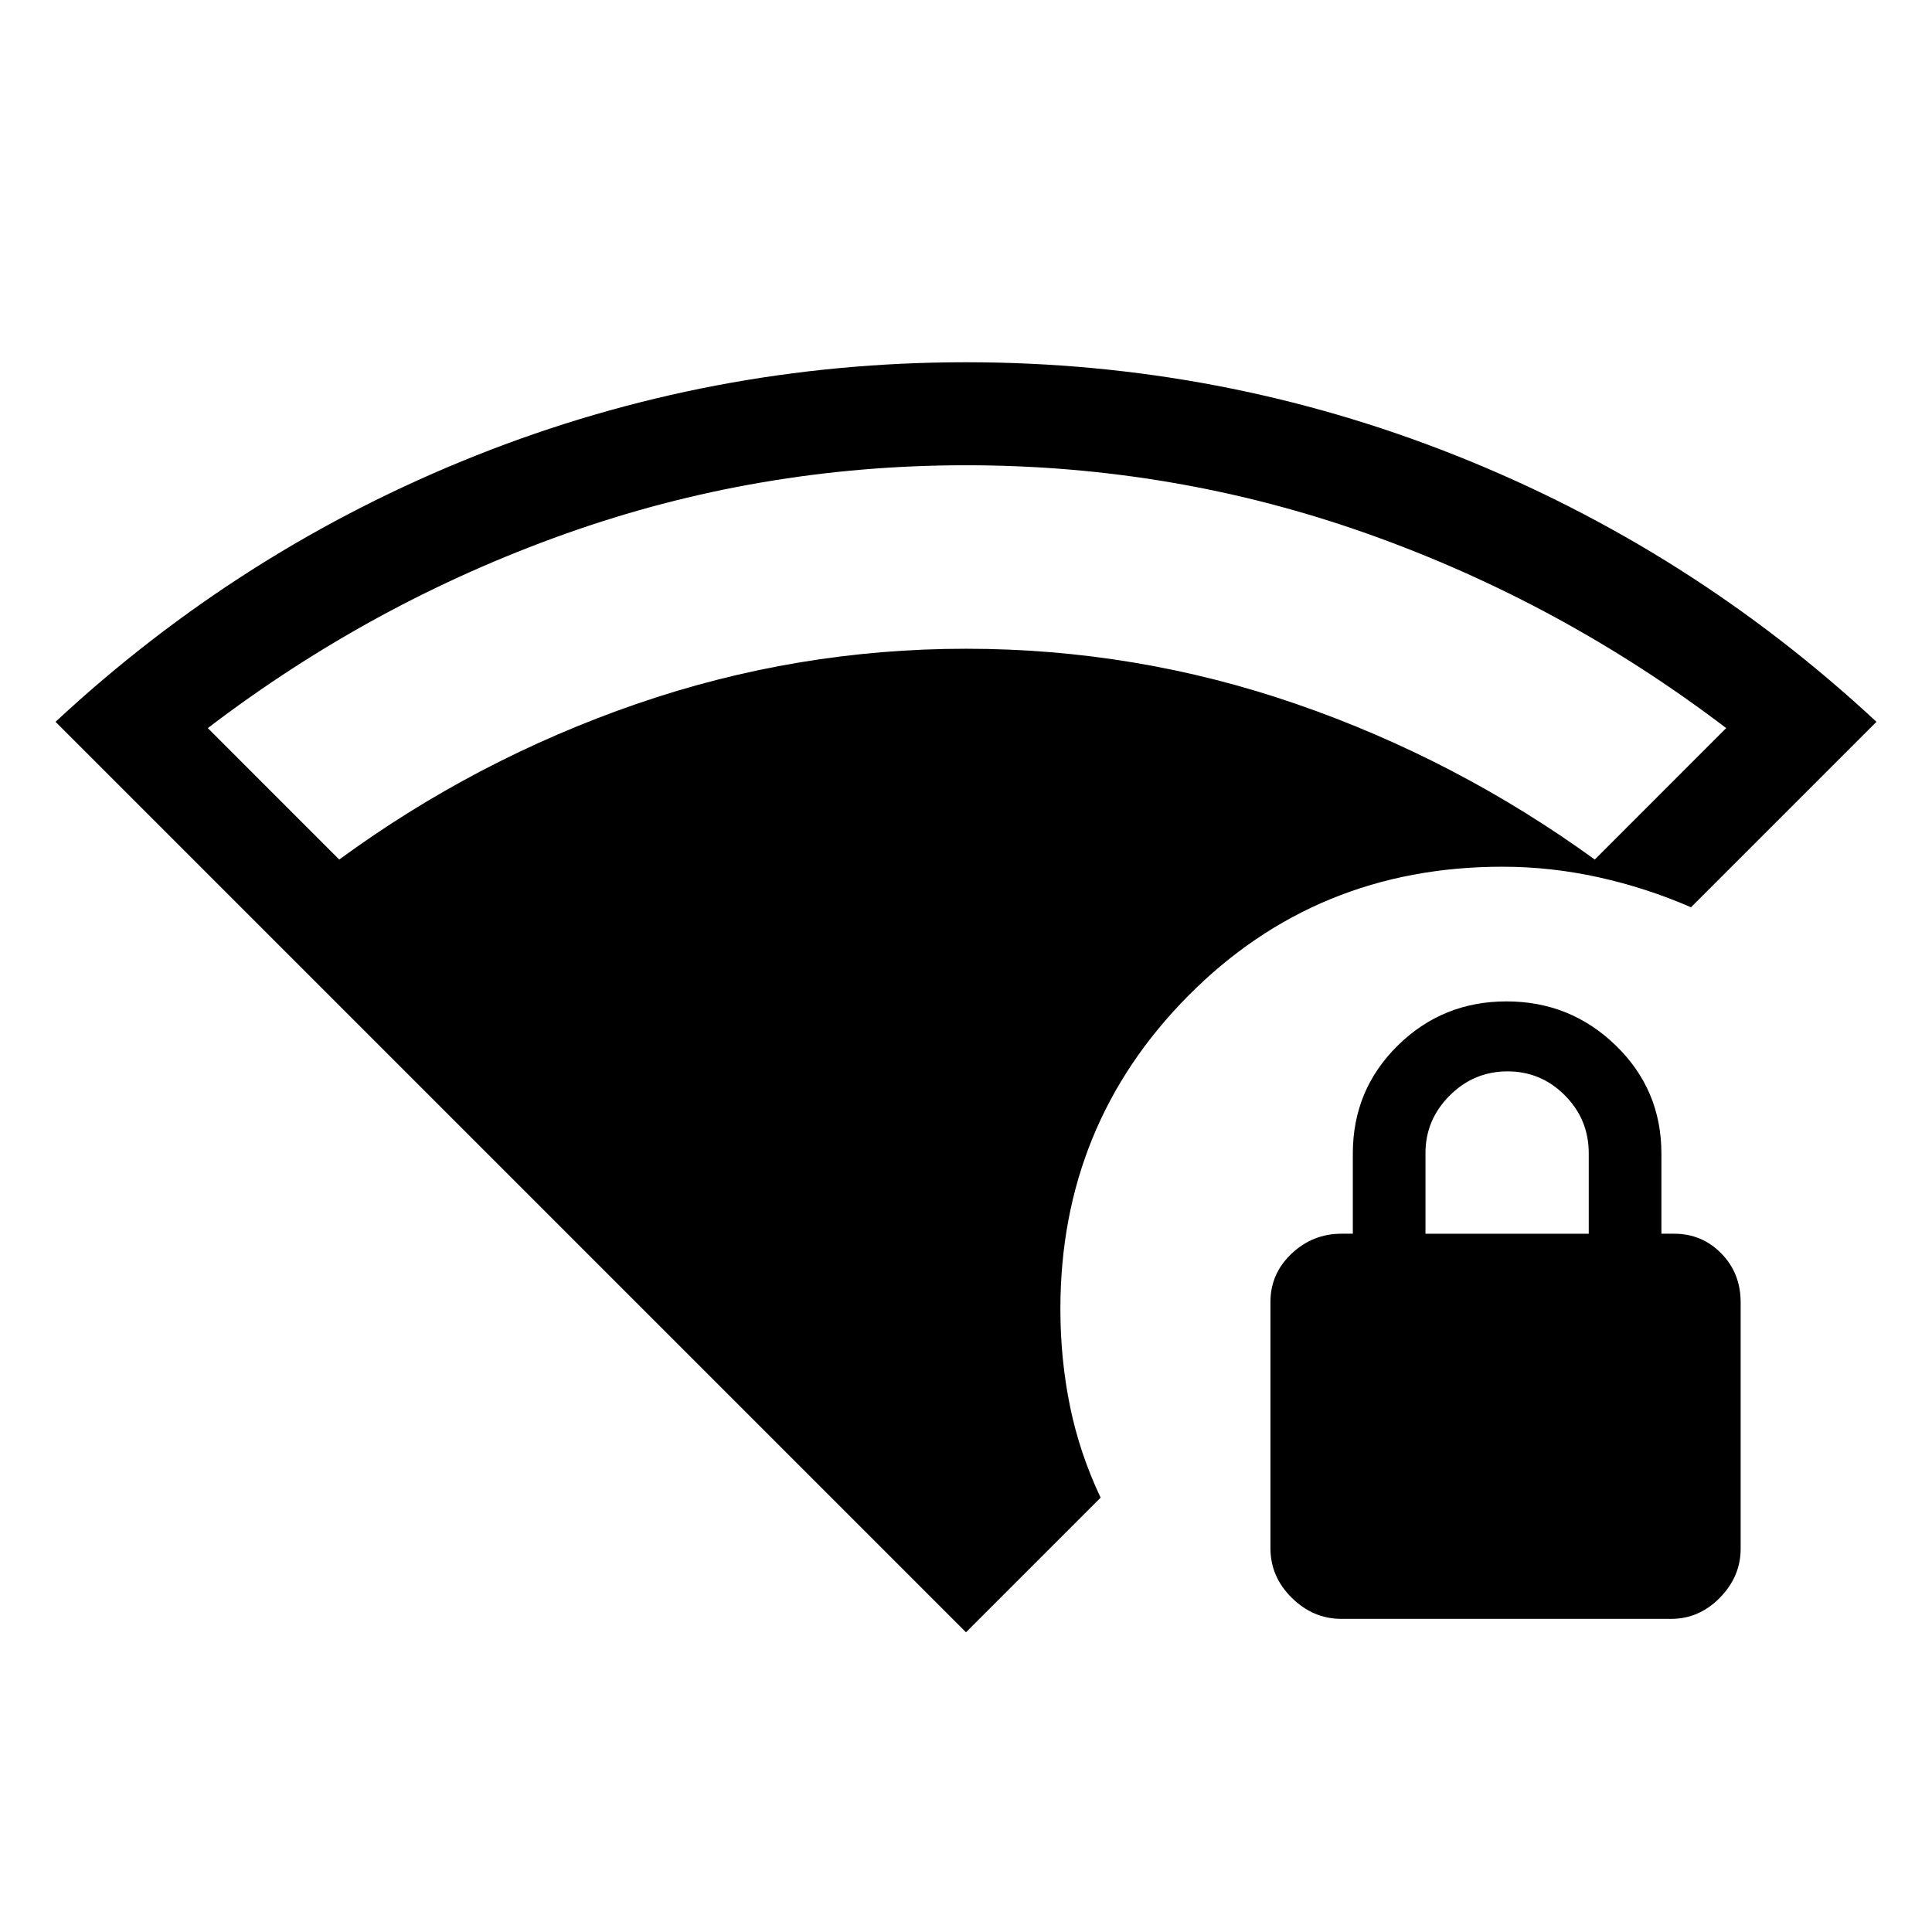 <svg xmlns="http://www.w3.org/2000/svg" height="40" viewBox="0 -960 960 960" width="40"><path d="M708.31-346.97h81.13v-39.9q0-16.95-11.88-28.86-11.87-11.91-28.43-11.91-16.78 0-28.8 12.02t-12.02 28.6v40.05ZM480-148.92 27.59-601.33q92.52-86.04 209.03-132.36Q353.13-780 480-780q126.87 0 243.38 46.31 116.51 46.32 209.03 132.36l-92.15 92.15q-22.35-9.71-46.04-14.93-23.69-5.22-47.66-5.22-92.51 0-156.09 64.09-63.57 64.09-63.57 155.66 0 24.96 4.78 48.37 4.79 23.41 15.22 45.39l-66.9 66.9Zm186.5-6.67q-13.99 0-24.6-10.45-10.62-10.45-10.62-24.64v-122.38q0-14.08 10.5-24 10.5-9.91 24.76-9.91h5.67v-39.85q0-31.63 22.29-53.61t54.08-21.98q31.78 0 54.37 21.98 22.59 21.98 22.59 53.61v39.85h6.33q13.84 0 23.44 9.8 9.61 9.81 9.61 24.3v122.42q0 13.79-10.29 24.32-10.3 10.54-24.25 10.54H666.5ZM168.56-532.9q67.93-49.72 147.48-77.23Q395.6-637.64 480-637.64q84.75 0 164.3 27.51 79.55 27.51 148.14 77.23l65.3-65.31q-82.01-62.41-178.07-96.51-96.05-34.1-199.69-34.1-103.37 0-199.14 34.1-95.78 34.1-177.58 96.51l65.3 65.31Z"/></svg>